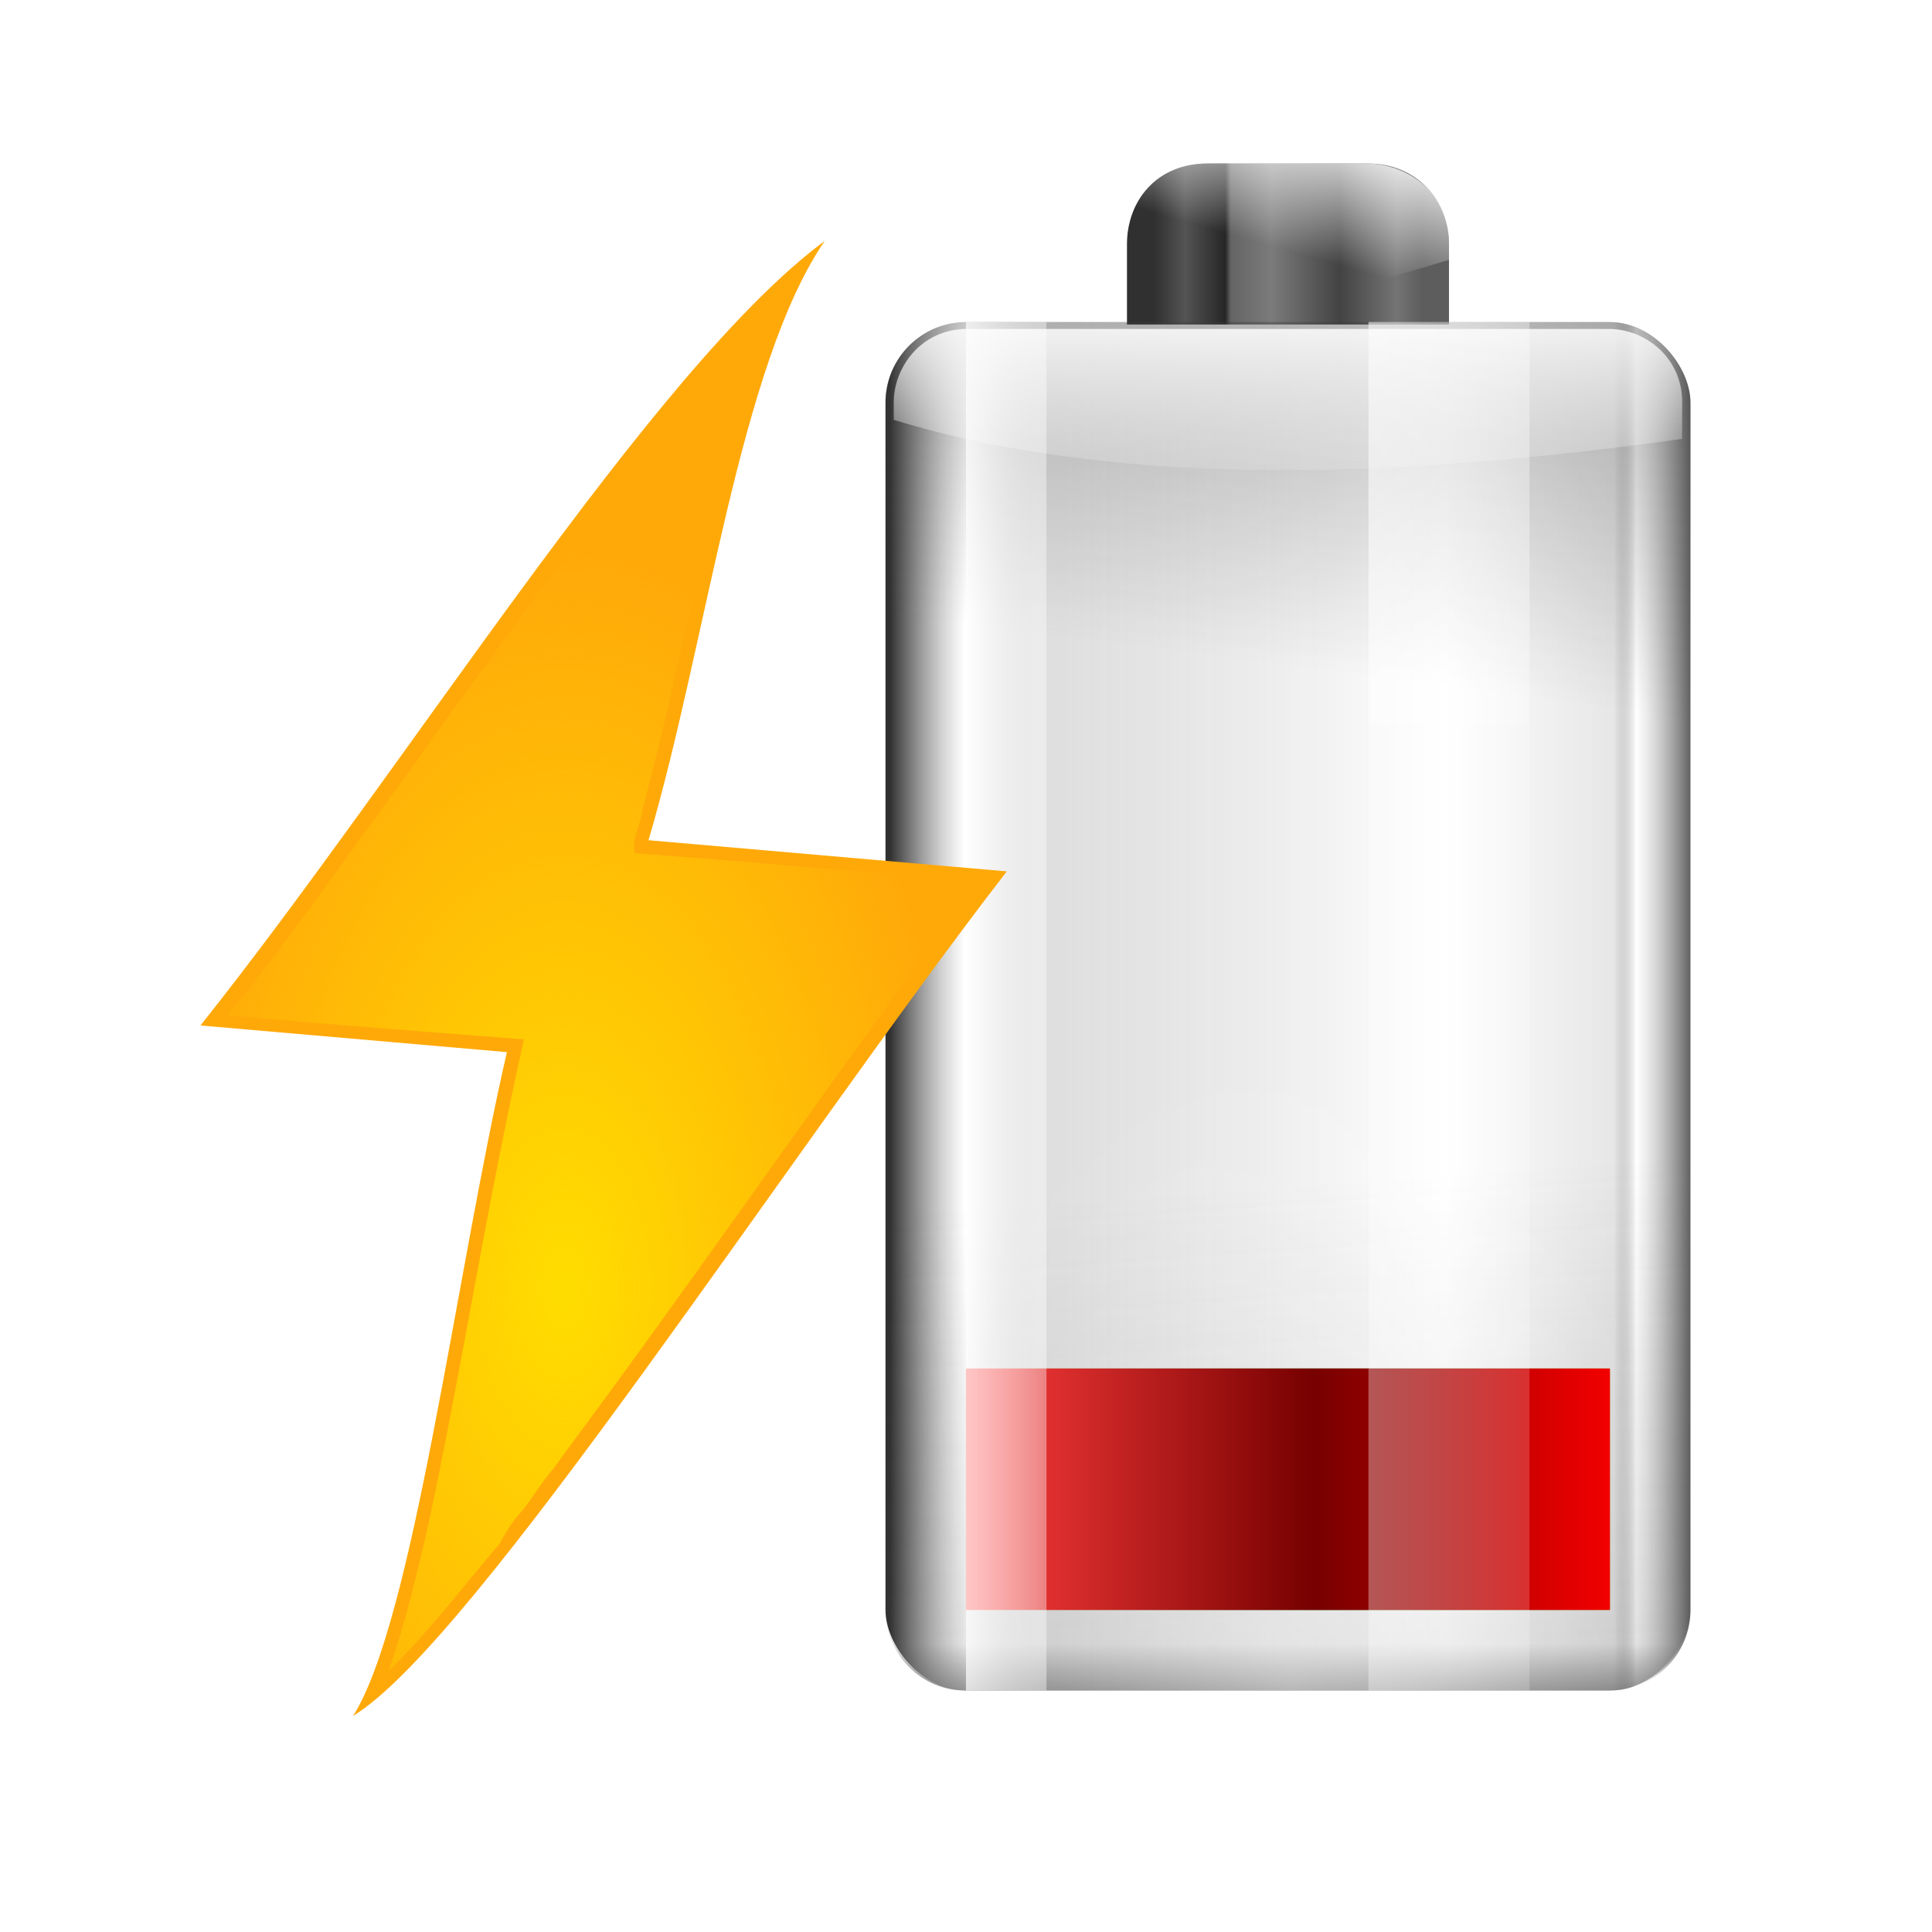 <?xml version="1.0" encoding="UTF-8" standalone="no"?>
<!-- Created with Inkscape (http://www.inkscape.org/) -->

<svg
   xmlns:dc="http://purl.org/dc/elements/1.1/"
   xmlns:cc="http://creativecommons.org/ns#"
   xmlns:rdf="http://www.w3.org/1999/02/22-rdf-syntax-ns#"
   xmlns:svg="http://www.w3.org/2000/svg"
   xmlns="http://www.w3.org/2000/svg"
   xmlns:xlink="http://www.w3.org/1999/xlink"
   xmlns:sodipodi="http://sodipodi.sourceforge.net/DTD/sodipodi-0.dtd"
   xmlns:inkscape="http://www.inkscape.org/namespaces/inkscape"
   width="96"
   height="96"
   id="svg1307"
   sodipodi:version="0.32"
   inkscape:version="0.48.3.1 r9886"
   version="1.0"
   sodipodi:docname="battery-charging-caution.svg"
   inkscape:export-filename="battery.png"
   inkscape:export-xdpi="90"
   inkscape:export-ydpi="90"
   inkscape:output_extension="org.inkscape.output.svgz.inkscape">
  <defs
     id="defs1309">
    <linearGradient
       id="linearGradient3902">
      <stop
         id="stop3904"
         offset="0"
         style="stop-color:#303030;stop-opacity:1;" />
      <stop
         style="stop-color:white;stop-opacity:0.592;"
         offset="0.094"
         id="stop3906" />
      <stop
         style="stop-color:#4b4b4b;stop-opacity:0.184;"
         offset="0.184"
         id="stop3908" />
      <stop
         style="stop-color:black;stop-opacity:0;"
         offset="0.692"
         id="stop3910" />
      <stop
         id="stop3912"
         offset="0.904"
         style="stop-color:black;stop-opacity:0.097;" />
      <stop
         style="stop-color:white;stop-opacity:0.545;"
         offset="0.931"
         id="stop3914" />
      <stop
         id="stop3916"
         offset="1"
         style="stop-color:#5d5d5d;stop-opacity:1;" />
    </linearGradient>
    <linearGradient
       inkscape:collect="always"
       id="linearGradient3822">
      <stop
         style="stop-color:white;stop-opacity:1;"
         offset="0"
         id="stop3824" />
      <stop
         style="stop-color:white;stop-opacity:0;"
         offset="1"
         id="stop3826" />
    </linearGradient>
    <linearGradient
       id="linearGradient2895">
      <stop
         style="stop-color:white;stop-opacity:1;"
         offset="0"
         id="stop2897" />
      <stop
         style="stop-color:white;stop-opacity:0;"
         offset="1"
         id="stop2899" />
    </linearGradient>
    <linearGradient
       inkscape:collect="always"
       id="linearGradient3140">
      <stop
         style="stop-color:white;stop-opacity:1;"
         offset="0"
         id="stop3142" />
      <stop
         style="stop-color:white;stop-opacity:0;"
         offset="1"
         id="stop3144" />
    </linearGradient>
    <linearGradient
       id="linearGradient3041">
      <stop
         id="stop3043"
         offset="0"
         style="stop-color:#303030;stop-opacity:1;" />
      <stop
         style="stop-color:#545454;stop-opacity:1;"
         offset="0.115"
         id="stop3045" />
      <stop
         id="stop3053"
         offset="0.266"
         style="stop-color:#262626;stop-opacity:1;" />
      <stop
         style="stop-color:#646464;stop-opacity:1;"
         offset="0.286"
         id="stop3057" />
      <stop
         style="stop-color:#7b7b7b;stop-opacity:1;"
         offset="0.437"
         id="stop3055" />
      <stop
         style="stop-color:#434343;stop-opacity:1;"
         offset="0.692"
         id="stop3047" />
      <stop
         id="stop3049"
         offset="0.904"
         style="stop-color:#747474;stop-opacity:1;" />
      <stop
         id="stop3051"
         offset="1"
         style="stop-color:#5d5d5d;stop-opacity:1;" />
    </linearGradient>
    <linearGradient
       inkscape:collect="always"
       id="linearGradient2916">
      <stop
         style="stop-color:white;stop-opacity:1;"
         offset="0"
         id="stop2918" />
      <stop
         style="stop-color:white;stop-opacity:0;"
         offset="1"
         id="stop2920" />
    </linearGradient>
    <linearGradient
       inkscape:collect="always"
       id="linearGradient2874">
      <stop
         style="stop-color:#414141;stop-opacity:1;"
         offset="0"
         id="stop2876" />
      <stop
         style="stop-color:#414141;stop-opacity:0;"
         offset="1"
         id="stop2878" />
    </linearGradient>
    <radialGradient
       gradientUnits="userSpaceOnUse"
       gradientTransform="translate(-484,-674)"
       r="126.023"
       cy="651.104"
       cx="538.773"
       id="XMLID_15_">
      <stop
         id="stop137"
         style="stop-color:#CCEAAC"
         offset="0" />
      <stop
         id="stop139"
         style="stop-color:#3BA42A"
         offset="0.539" />
      <stop
         id="stop141"
         style="stop-color:#91E851"
         offset="1" />
    </radialGradient>
    <linearGradient
       id="linearGradient4870"
       inkscape:collect="always">
      <stop
         id="stop4872"
         offset="0"
         style="stop-color:#fd0;stop-opacity:1;" />
      <stop
         id="stop4874"
         offset="1"
         style="stop-color:#fd0;stop-opacity:0;" />
    </linearGradient>
    <filter
       inkscape:collect="always"
       id="filter5098"
       color-interpolation-filters="sRGB">
      <feGaussianBlur
         inkscape:collect="always"
         stdDeviation="1.199"
         id="feGaussianBlur5100" />
    </filter>
    <radialGradient
       inkscape:collect="always"
       xlink:href="#linearGradient4870"
       id="radialGradient3570"
       gradientUnits="userSpaceOnUse"
       gradientTransform="matrix(1.109,0,0,2.028,-69.586,-81.036)"
       cx="94.243"
       cy="82.983"
       fx="94.243"
       fy="82.983"
       r="26.262" />
    <radialGradient
       id="radialGradient3760"
       cx="538.773"
       cy="651.104"
       r="126.023"
       gradientTransform="translate(-484,-674)"
       gradientUnits="userSpaceOnUse">
      <stop
         offset="0"
         style="stop-color:#ff3e3e;stop-opacity:1;"
         id="stop3762" />
      <stop
         offset="0.539"
         style="stop-color:#770000;stop-opacity:1;"
         id="stop3764" />
      <stop
         offset="1"
         style="stop-color:#f20000;stop-opacity:1;"
         id="stop3766" />
    </radialGradient>
    <linearGradient
       y2="-103.708"
       x2="-95.03"
       y1="-103.708"
       x1="-32.965"
       gradientTransform="matrix(0.516,0,0,0.458,-31,-58.667)"
       gradientUnits="userSpaceOnUse"
       id="linearGradient3597"
       xlink:href="#radialGradient3760"
       inkscape:collect="always" />
    <linearGradient
       inkscape:collect="always"
       xlink:href="#linearGradient2916"
       id="linearGradient3283"
       gradientUnits="userSpaceOnUse"
       gradientTransform="matrix(0.184,0,0,1.762,40.475,21.674)"
       x1="38.875"
       y1="67.528"
       x2="90.41"
       y2="67.528" />
    <linearGradient
       inkscape:collect="always"
       xlink:href="#linearGradient2916"
       id="linearGradient3286"
       gradientUnits="userSpaceOnUse"
       gradientTransform="matrix(0.367,0,0,0.565,52.95,37.782)"
       x1="38.875"
       y1="67.528"
       x2="90.41"
       y2="67.528" />
    <linearGradient
       inkscape:collect="always"
       xlink:href="#linearGradient2916"
       id="linearGradient3289"
       gradientUnits="userSpaceOnUse"
       gradientTransform="matrix(0.367,0,0,0.662,52.95,36.587)"
       x1="38.875"
       y1="67.528"
       x2="90.41"
       y2="67.528" />
    <linearGradient
       inkscape:collect="always"
       xlink:href="#XMLID_15_"
       id="linearGradient3292"
       gradientUnits="userSpaceOnUse"
       gradientTransform="matrix(0.516,0,0,0.458,-31,-58.667)"
       x1="-32.965"
       y1="-103.708"
       x2="-95.03"
       y2="-103.708" />
    <linearGradient
       inkscape:collect="always"
       xlink:href="#linearGradient2895"
       id="linearGradient3298"
       gradientUnits="userSpaceOnUse"
       gradientTransform="matrix(4.925,0,0,3.428,9.973,36.563)"
       x1="10.883"
       y1="2.91"
       x2="10.883"
       y2="5.901" />
    <radialGradient
       inkscape:collect="always"
       xlink:href="#linearGradient3140"
       id="radialGradient3304"
       gradientUnits="userSpaceOnUse"
       gradientTransform="matrix(0.711,0,0,1.146,15.756,18.371)"
       cx="68"
       cy="-117.346"
       fx="68"
       fy="-117.346"
       r="28" />
    <linearGradient
       inkscape:collect="always"
       xlink:href="#linearGradient2874"
       id="linearGradient3310"
       gradientUnits="userSpaceOnUse"
       gradientTransform="matrix(0.731,0,0,0.595,31.039,-122.787)"
       x1="43.919"
       y1="7.845"
       x2="43.919"
       y2="15.315" />
    <linearGradient
       inkscape:collect="always"
       xlink:href="#linearGradient2874"
       id="linearGradient3313"
       gradientUnits="userSpaceOnUse"
       gradientTransform="matrix(0.73,0,0,0.578,31.056,-122.592)"
       x1="63.949"
       y1="-163.65"
       x2="43.919"
       y2="54.97" />
    <linearGradient
       inkscape:collect="always"
       xlink:href="#linearGradient2874"
       id="linearGradient3316"
       gradientUnits="userSpaceOnUse"
       gradientTransform="matrix(0.721,0,0,0.662,31.854,40.587)"
       x1="69.079"
       y1="1.013"
       x2="63.575"
       y2="39.77" />
    <linearGradient
       inkscape:collect="always"
       xlink:href="#linearGradient3902"
       id="linearGradient3319"
       gradientUnits="userSpaceOnUse"
       gradientTransform="matrix(0.731,0,0,0.661,31.045,36.594)"
       x1="18.011"
       y1="65.76"
       x2="72.499"
       y2="65.76" />
    <linearGradient
       inkscape:collect="always"
       xlink:href="#linearGradient3822"
       id="linearGradient3322"
       gradientUnits="userSpaceOnUse"
       gradientTransform="matrix(4.018,0,0,5.487,20.467,32.364)"
       x1="11.434"
       y1="1.029"
       x2="11.175"
       y2="2.279" />
    <linearGradient
       inkscape:collect="always"
       xlink:href="#linearGradient3041"
       id="linearGradient3325"
       gradientUnits="userSpaceOnUse"
       gradientTransform="matrix(3.191,0,0,5.075,52.808,40.206)"
       x1="1.423"
       y1="1.023"
       x2="5.596"
       y2="1.023" />
  </defs>
  <sodipodi:namedview
     id="base"
     pagecolor="#ffffff"
     bordercolor="#666666"
     borderopacity="1.0"
     inkscape:pageopacity="0.0"
     inkscape:pageshadow="2"
     inkscape:zoom="4"
     inkscape:cx="48"
     inkscape:cy="48"
     inkscape:current-layer="layer1"
     showgrid="false"
     inkscape:document-units="px"
     inkscape:grid-bbox="true"
     guidetolerance="6"
     showguides="true"
     inkscape:guide-bbox="true"
     inkscape:window-width="997"
     inkscape:window-height="713"
     inkscape:window-x="27"
     inkscape:window-y="24"
     width="128px"
     height="128px"
     objecttolerance="6"
     gridtolerance="5"
     fit-margin-top="0"
     fit-margin-left="0"
     fit-margin-right="0"
     fit-margin-bottom="0"
     inkscape:window-maximized="0">
    <inkscape:grid
       type="xygrid"
       id="grid2468"
       visible="true"
       enabled="true"
       spacingx="5.818px"
       spacingy="5.818px"
       empspacing="5"
       snapvisiblegridlinesonly="true"
       originx="0px"
       originy="-1.0658141e-14px" />
  </sodipodi:namedview>
  <g
     id="layer1"
     inkscape:label="Layer 1"
     inkscape:groupmode="layer"
     transform="translate(0,-32)">
    <path
       inkscape:connector-curvature="0"
       style="fill:url(#linearGradient3325);fill-opacity:1;fill-rule:nonzero;stroke:none"
       d="m 59.999,40.126 8,0 c 2.346,0 4,1.784 4,4 l 0,4 -16,0 0,-4 c 0,-2.095 1.424,-4 4,-4 z"
       id="rect3069"
       sodipodi:nodetypes="ccccccc" />
    <path
       inkscape:connector-curvature="0"
       sodipodi:nodetypes="ccccccc"
       id="path3080"
       d="m 59.999,40.126 8,0 c 1.374,0 4,0.972 4,4 l 0,0.787 c -11.405,3.463 -3.423,0.096 -16,-0.146 l 0,-0.641 c 0,-1.907 1.221,-4 4,-4 z"
       style="fill:url(#linearGradient3322);fill-opacity:1;fill-rule:nonzero;stroke:none" />
    <rect
       style="fill:url(#linearGradient3319);fill-opacity:1;fill-rule:nonzero;stroke:none"
       id="rect1969"
       width="39.999"
       height="67.999"
       x="43.999"
       y="48.001"
       rx="4.011"
       ry="4.011" />
    <rect
       ry="4.014"
       rx="4.014"
       y="48.001"
       x="43.999"
       height="28"
       width="39.999"
       id="rect2872"
       style="opacity:0.51;fill:url(#linearGradient3316);fill-opacity:1;fill-rule:nonzero;stroke:none" />
    <rect
       style="opacity:0.87;fill:url(#linearGradient3313);fill-opacity:1;fill-rule:nonzero;stroke:none"
       id="rect2882"
       width="39.999"
       height="34.843"
       x="43.999"
       y="-116"
       rx="4.018"
       ry="4.018"
       transform="scale(1,-1)" />
    <rect
       transform="scale(1,-1)"
       ry="3.969"
       rx="3.969"
       y="-116"
       x="43.999"
       height="35.999"
       width="39.999"
       id="rect2886"
       style="fill:url(#linearGradient3310);fill-opacity:1;fill-rule:nonzero;stroke:none" />
    <rect
       style="opacity:0.41;fill:url(#radialGradient3304);fill-opacity:1;fill-rule:nonzero;stroke:none"
       id="rect3136"
       width="39.999"
       height="35.999"
       x="43.999"
       y="-116"
       rx="4.009"
       ry="4.009"
       transform="scale(1,-1)" />
    <path
       inkscape:connector-curvature="0"
       style="fill:url(#linearGradient3298);fill-opacity:1;fill-rule:nonzero;stroke:none"
       d="m 48.053,48.345 c -2.274,0 -3.643,1.903 -3.643,3.643 l 0,0.874 c 11.293,3.458 25.369,2.875 39.168,0.946 l 0.01,-1.82 c 0,-2.236 -1.853,-3.643 -3.643,-3.643 l -31.892,0 z"
       id="rect2885"
       sodipodi:nodetypes="ccccccc" />
    <rect
       style="fill:url(#linearGradient3292);fill-opacity:1;fill-rule:nonzero;stroke:none"
       id="rect2871"
       width="32"
       height="12"
       x="-79.999"
       y="-112"
       ry="0.028"
       transform="scale(-1,-1)"
       rx="0.028" />
    <g
       transform="translate(-1.9042972e-8,1.3066406e-6)"
       id="g3575">
      <rect
         rx="0.028"
         transform="scale(-1,-1)"
         ry="0.028"
         y="-112"
         x="-79.999"
         height="12"
         width="32"
         id="rect2871-0"
         style="fill:url(#linearGradient3597);fill-opacity:1;fill-rule:nonzero;stroke:none" />
    </g>
    <rect
       style="opacity:0.352;fill:url(#linearGradient3289);fill-opacity:1;fill-rule:nonzero;stroke:none"
       id="rect2914"
       width="8"
       height="67.999"
       x="67.999"
       y="48.001"
       rx="0"
       ry="0" />
    <rect
       ry="0"
       rx="0"
       y="48.001"
       x="67.999"
       height="20"
       width="8"
       id="rect2911"
       style="opacity:0.352;fill:url(#linearGradient3286);fill-opacity:1;fill-rule:nonzero;stroke:none" />
    <rect
       style="opacity:0.739;fill:url(#linearGradient3283);fill-opacity:1;fill-rule:nonzero;stroke:none"
       id="rect2913"
       width="4"
       height="67.999"
       x="47.999"
       y="48.001"
       rx="0"
       ry="0" />
    <g
       id="g3486"
       transform="matrix(0.688,0,0,0.688,4,36)">
      <path
         id="path5060"
         d="m 50.562,15.125 c -3.447,3.289 -6.595,6.983 -9.594,10.719 -0.619,0.872 -1.148,1.736 -1.965,2.456 -4.998,6.926 -10.125,13.758 -15.059,20.729 -4.33,5.96 -8.612,11.958 -13.163,17.753 -0.499,0.153 -0.55,1.25 0.156,1.094 4.332,0.262 8.649,0.706 12.977,1.024 2.58,0.211 5.161,0.422 7.741,0.632 -2.619,11.716 -4.397,23.601 -6.964,35.327 -0.78,3.405 -1.683,6.79 -2.754,10.11 0.138,0.61 0.682,-0.007 0.904,-0.268 0.852,-1.025 1.988,-2.081 2.877,-3.191 1.809,-2.114 3.626,-4.271 5.297,-6.465 2.663,-3.704 5.42,-7.342 8.12,-11.021 C 47.148,83.011 54.949,71.846 63.071,60.913 63.742,59.979 64.481,59.025 65.125,58.156 65.326,57.356 64.348,57.493 63.828,57.435 55.989,56.801 48.151,56.166 40.312,55.531 40.238,54.327 40.905,53.209 41.043,52.022 43.154,43.908 44.863,35.696 46.927,27.571 48.046,23.342 49.175,19.084 51,15.094 50.858,15.114 50.692,15.054 50.562,15.125 z"
         style="fill:#f7ff2a;fill-opacity:1;fill-rule:evenodd;stroke:none;filter:url(#filter5098)"
         inkscape:connector-curvature="0" />
      <path
         sodipodi:nodetypes="ccccccc"
         id="path3978"
         d="M 53.753,11.584 C 41.352,20.765 23.693,49.361 8.664,68.249 L 30.795,70.174 c -3.679,15.986 -6.75,41.106 -11.111,47.941 8.782,-5.325 31.492,-40.64 47.217,-60.996 l -25.876,-2.25 c 4.243,-14.429 6.551,-34.276 12.728,-43.286 z"
         style="fill:#ffa909;fill-opacity:1;fill-rule:evenodd;stroke:none"
         inkscape:connector-curvature="0" />
      <path
         id="path4868"
         d="m 49.375,16.625 c -2.843,2.91 -5.483,6.006 -8.041,9.167 -0.488,0.784 -0.965,1.611 -1.679,2.222 -0.766,0.993 -1.599,2.288 -2.363,3.259 -4.412,6.012 -8.862,11.995 -13.167,18.084 -4.32,5.895 -8.498,11.9 -13.063,17.611 -0.605,0.372 -0.515,0.716 0.2,0.607 6.915,0.616 13.845,1.146 20.769,1.674 -2.629,11.576 -4.397,23.324 -6.883,34.929 -0.831,3.599 -1.672,7.207 -2.898,10.696 2.922,-2.852 5.39,-6.116 8.031,-9.219 0.42,-0.809 1.04,-1.768 1.719,-2.469 0.669,-0.889 1.381,-2.051 2.156,-2.938 1.137,-1.542 2.365,-3.238 3.559,-4.838 C 46.56,83.371 55.011,71.044 63.994,59.105 64.167,58.712 65.163,57.954 64.801,57.797 56.541,57.174 48.291,56.426 40.031,55.812 39.758,54.744 40.476,53.778 40.571,52.738 43.074,43.318 44.87,33.723 47.478,24.33 48.322,21.345 49.221,18.362 50.5,15.531 50.125,15.896 49.75,16.26 49.375,16.625 z"
         style="fill:url(#radialGradient3570);fill-opacity:1;fill-rule:evenodd;stroke:none"
         inkscape:connector-curvature="0" />
    </g>
  </g>
</svg>
